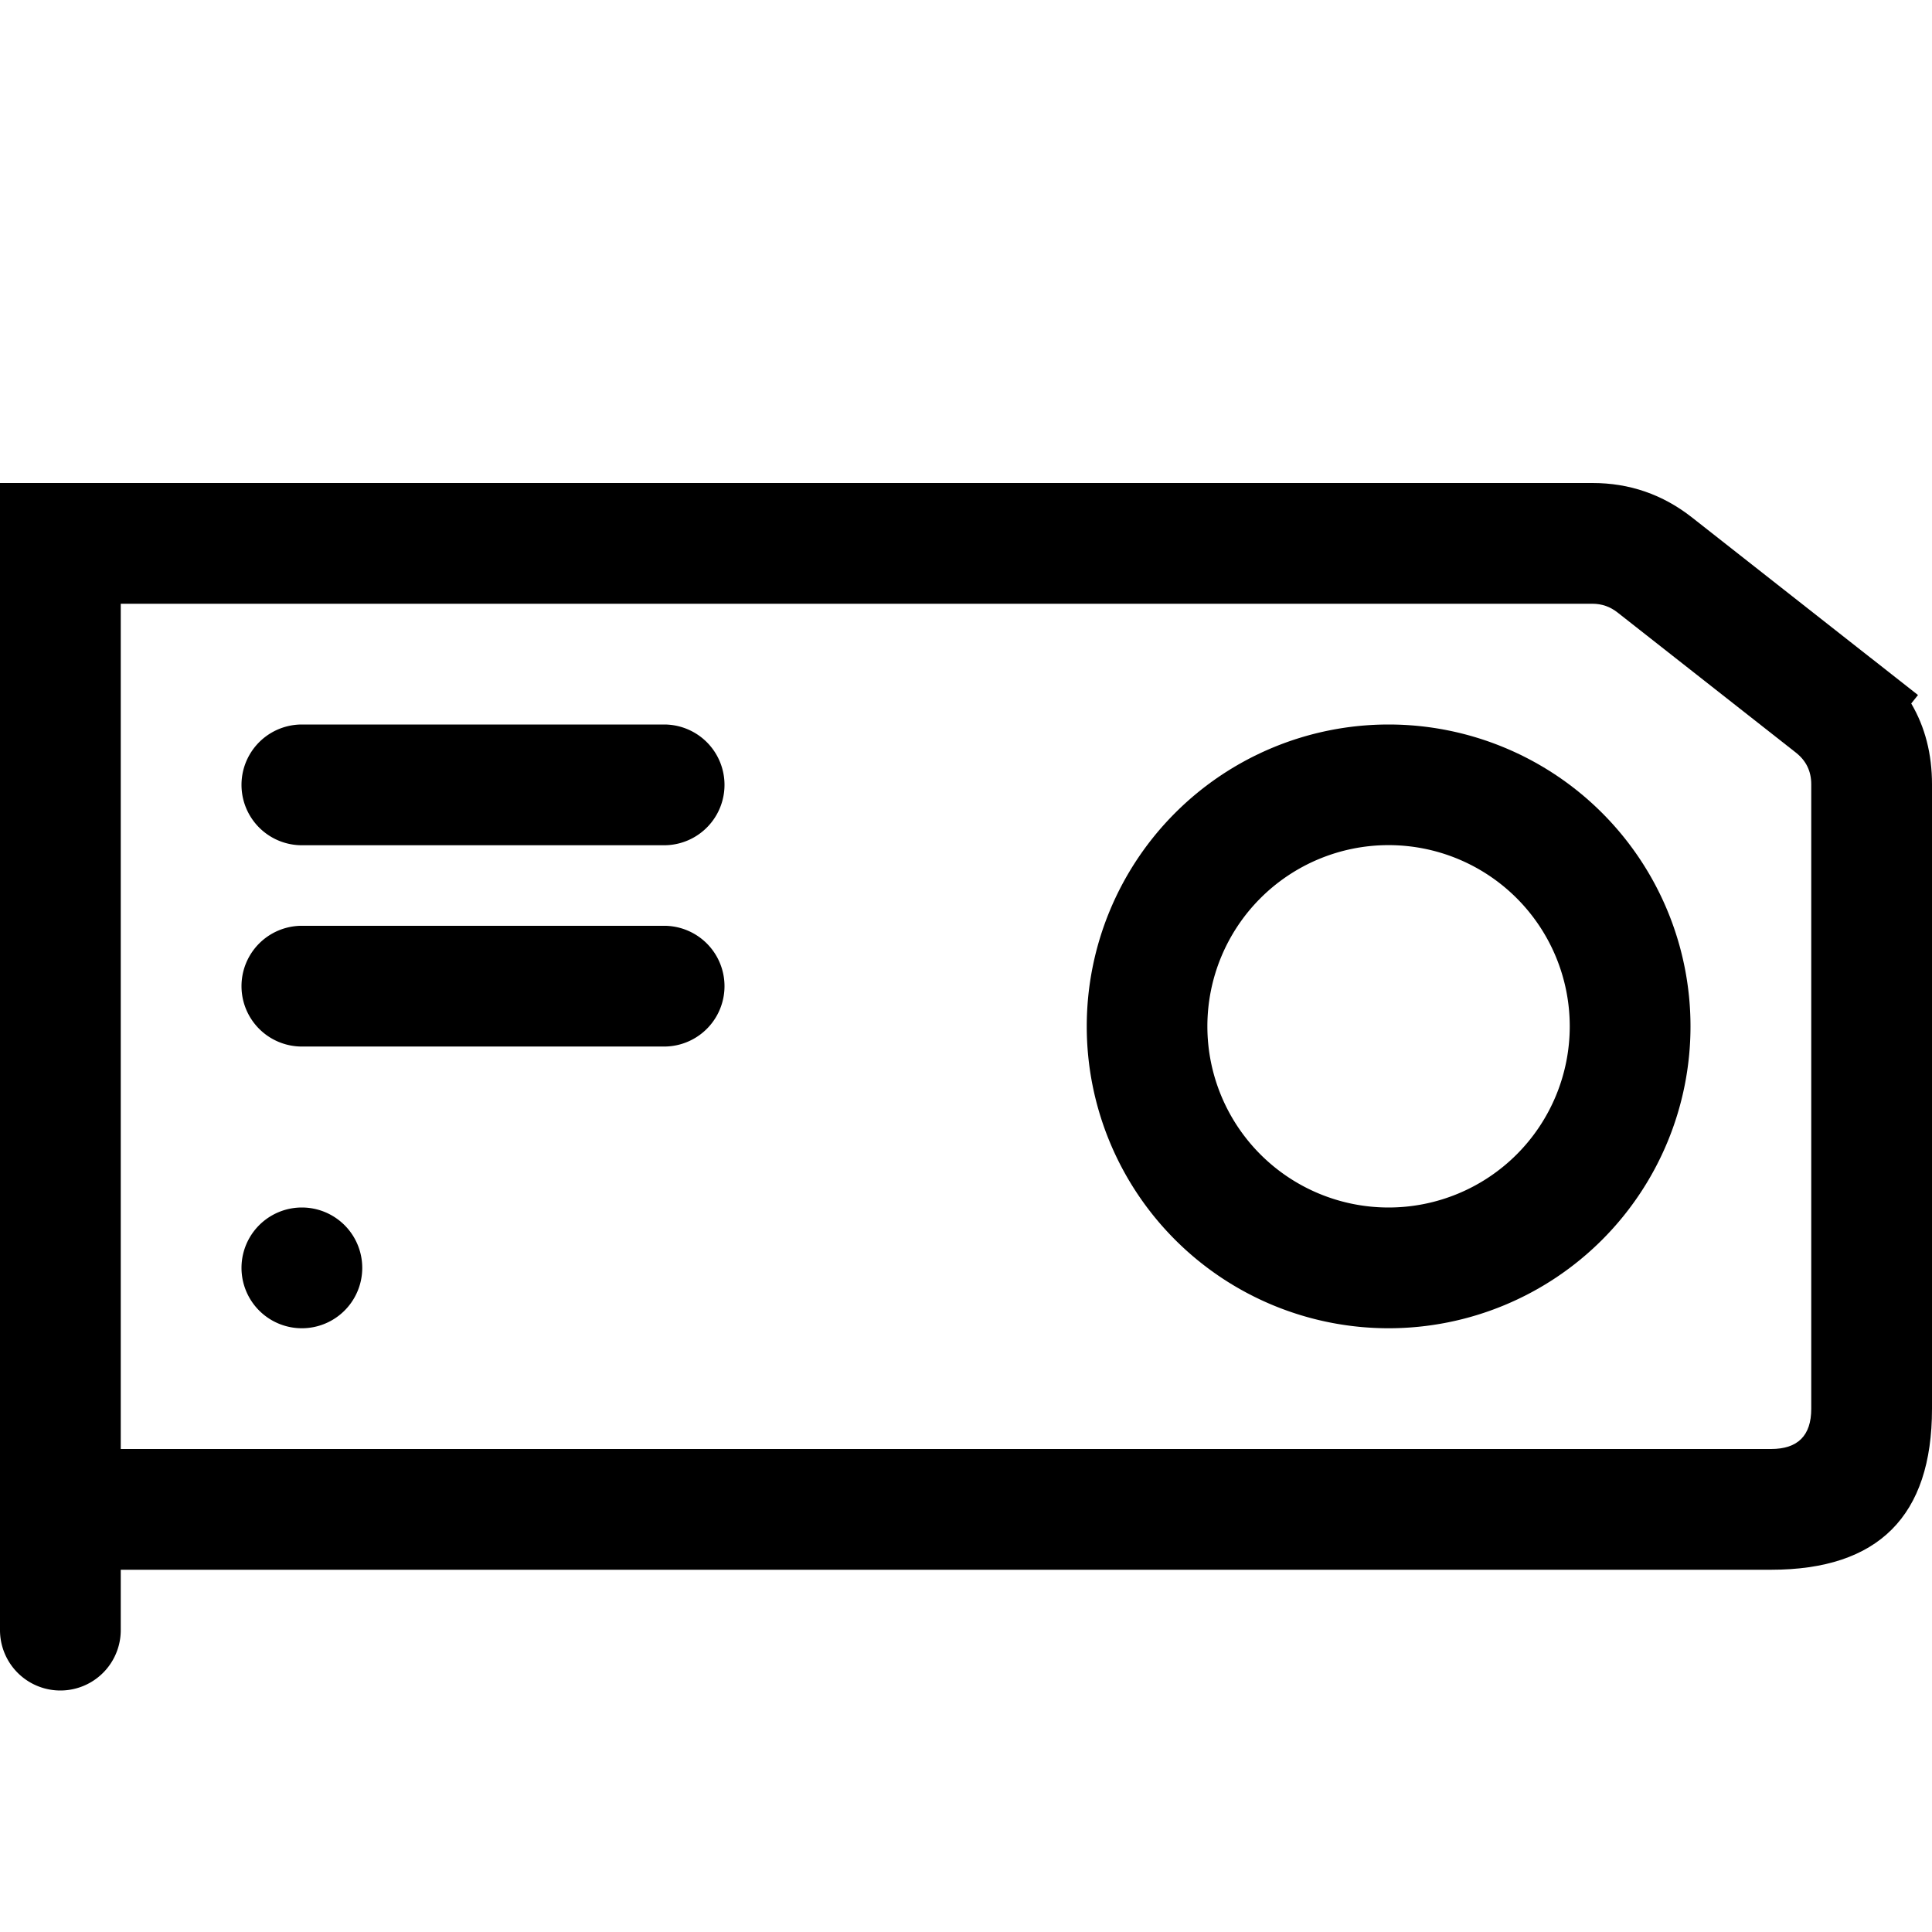 <svg xmlns="http://www.w3.org/2000/svg" width="16" height="16" viewBox="0 0 16 16"><path d="M14 8.5a2.5 2.5 0 1 1-5 0 2.5 2.5 0 0 1 5 0ZM11.5 10a1.5 1.5 0 1 0-.001-3.001A1.5 1.5 0 0 0 11.5 10Z"/><path d="M13.188 4q.461 0 .824.285l1.476 1.16.002.002h.001l.393.309-.056.07q.172.293.172.669v5.172Q16 13 14.667 13H0V4ZM1 5v7h13.667Q15 12 15 11.667V6.495q0-.162-.127-.262l.006-.008-.006.008-1.479-1.162Q13.303 5 13.188 5Z"/><path d="M5.5 6a.5.5 0 0 1 0 1h-3a.5.5 0 0 1 0-1ZM1 13.5a.5.5 0 0 1-1 0V12h1Zm4.5-5.833a.5.5 0 1 1 0 1h-3a.5.5 0 0 1 0-1ZM3 10.5a.5.5 0 1 1-1 0 .5.5 0 0 1 1 0Z"/></svg>